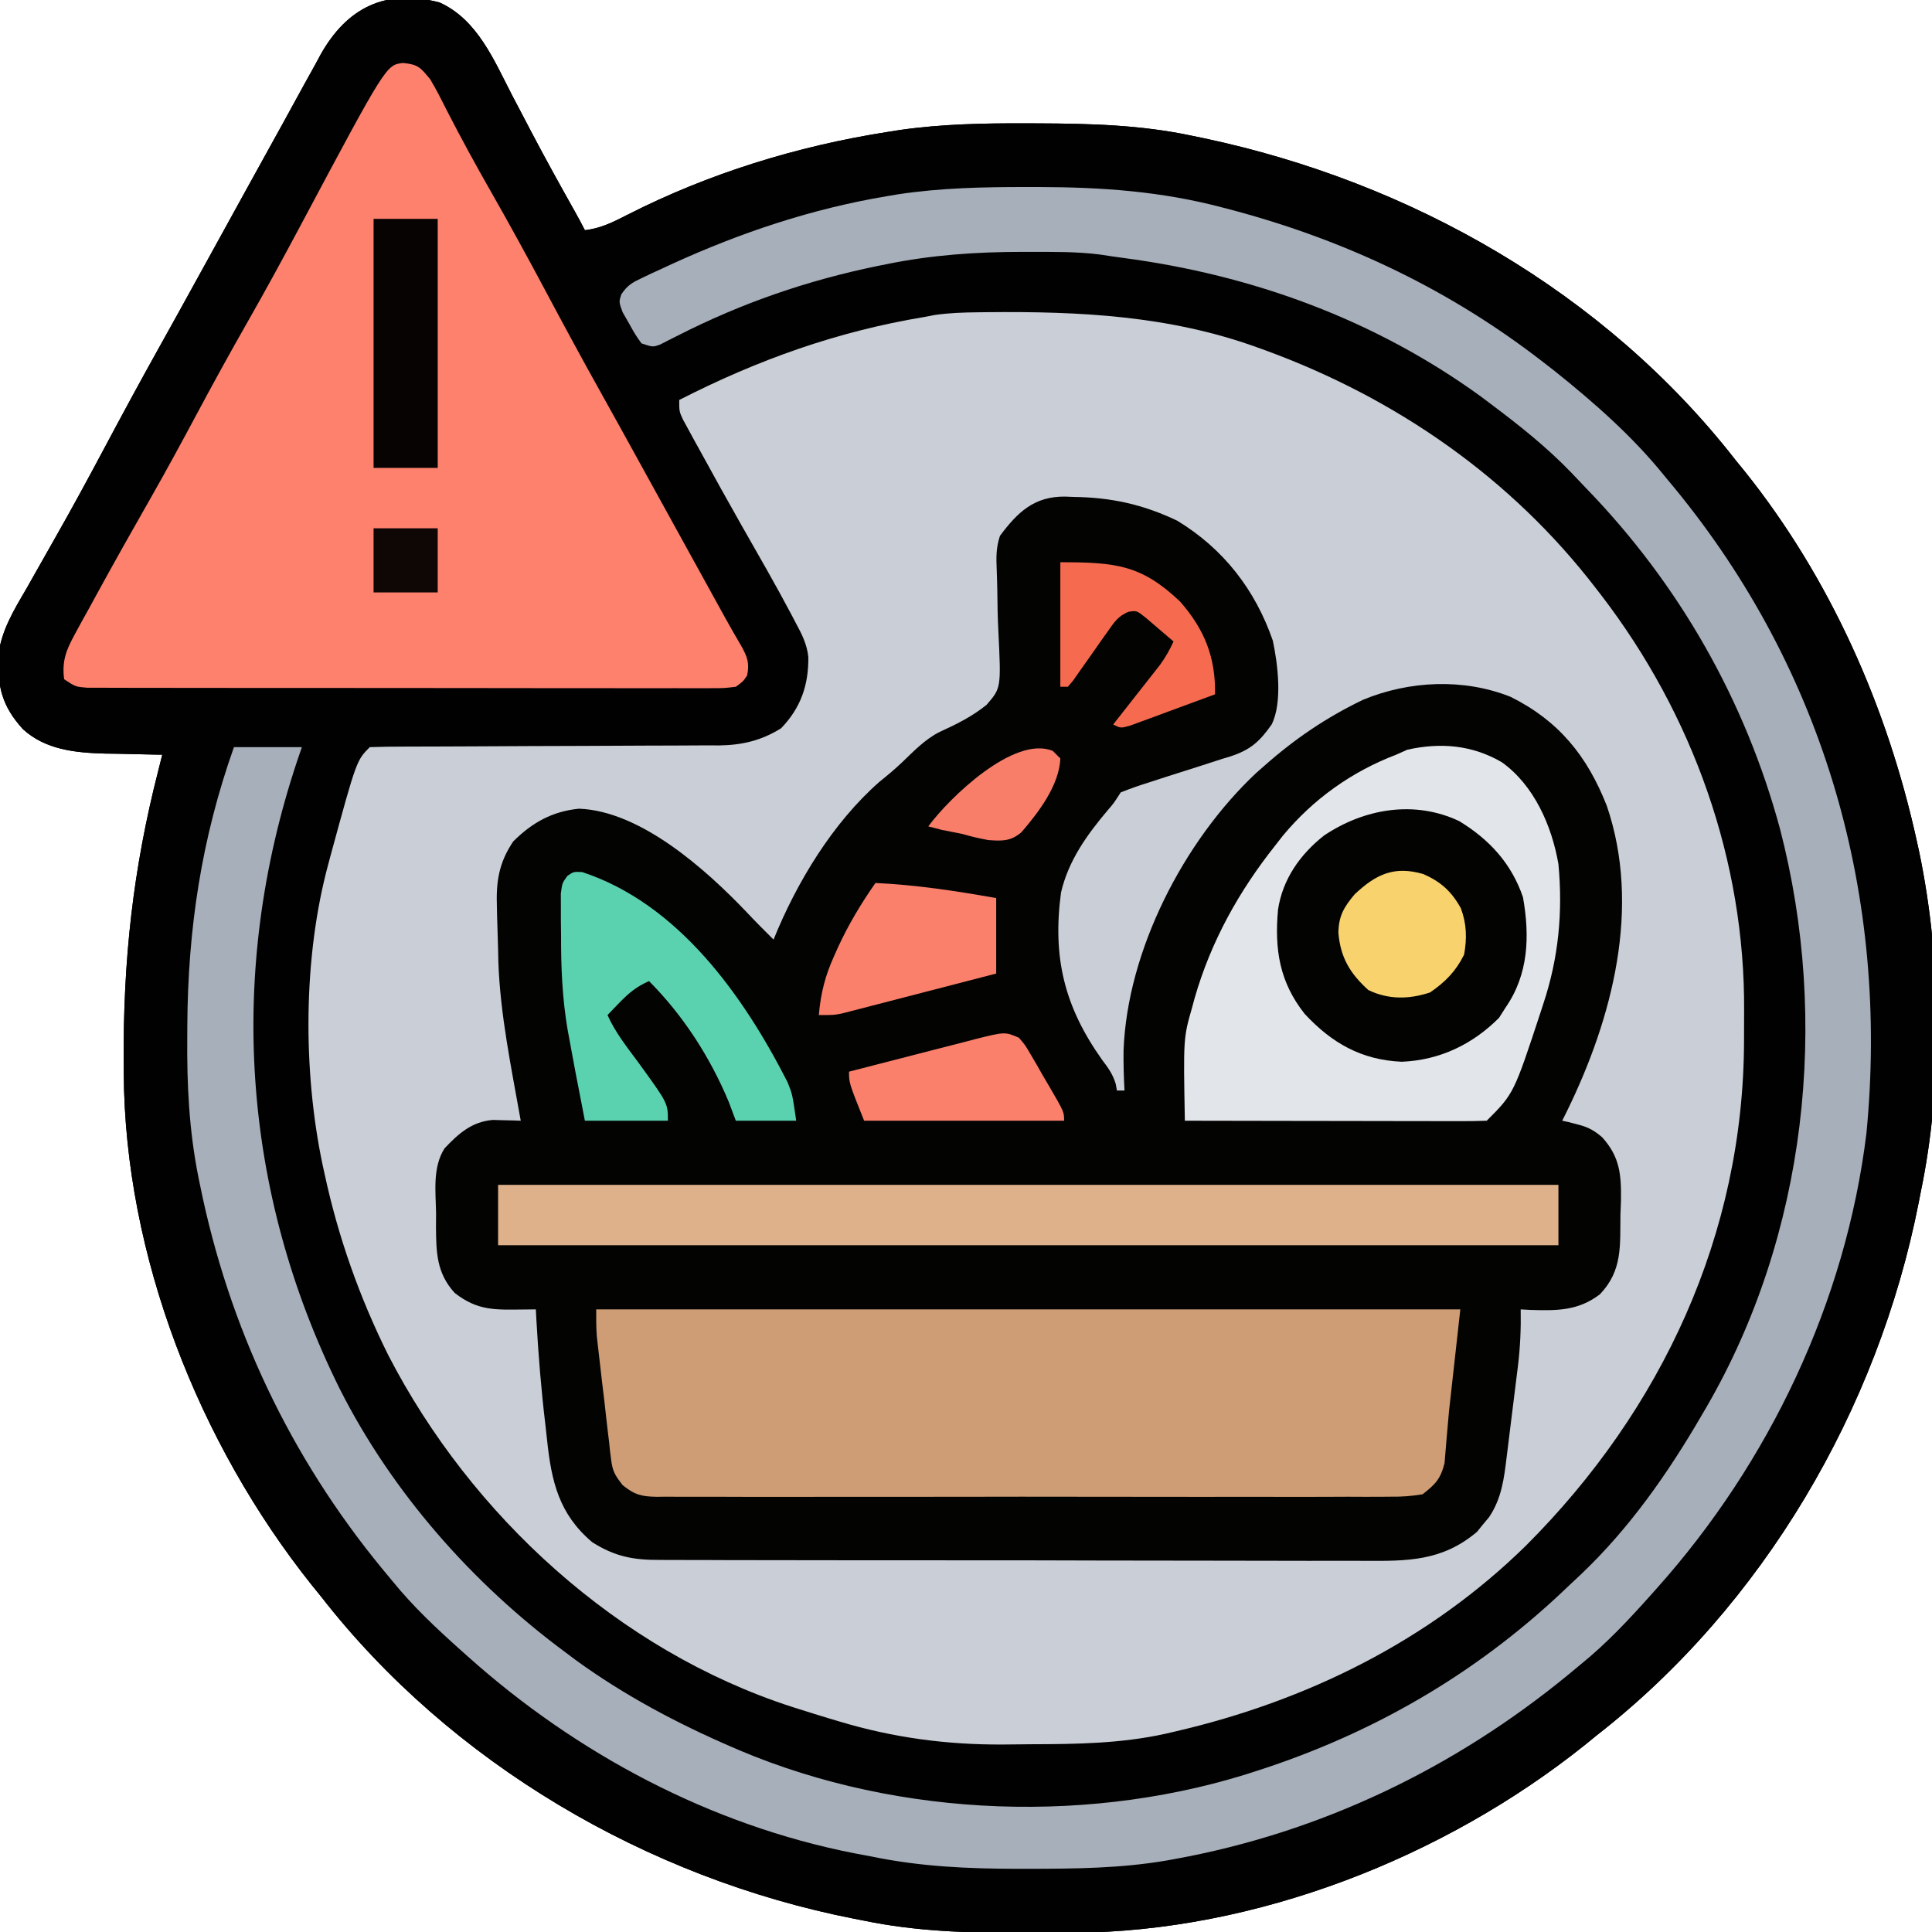 <?xml version="1.0" encoding="UTF-8"?>
<svg version="1.1" xmlns="http://www.w3.org/2000/svg" width="512" height="512">
<path d="M0 0 C10.079 4.551 14.47 15.394 19.266 24.66 C20.324 26.681 21.386 28.699 22.448 30.718 C23.149 32.052 23.85 33.387 24.549 34.722 C28.178 41.638 31.971 48.459 35.793 55.27 C36.731 56.946 37.657 58.63 38.516 60.348 C42.808 59.855 46.109 58.147 49.896 56.212 C71.307 45.315 94.798 38.069 118.516 34.348 C119.673 34.164 120.831 33.981 122.024 33.792 C133.235 32.197 144.329 31.989 155.641 32.035 C157.067 32.038 157.067 32.038 158.522 32.042 C172.387 32.092 185.911 32.439 199.516 35.348 C200.5 35.552 201.485 35.756 202.5 35.966 C257.366 47.571 308.776 76.745 343.516 121.348 C344.662 122.751 344.662 122.751 345.832 124.184 C368.614 152.633 383.741 186.875 391.516 222.348 C391.729 223.32 391.942 224.293 392.162 225.294 C398.071 253.809 398.467 286.812 392.516 315.348 C392.344 316.229 392.172 317.109 391.996 318.017 C381.218 372.849 350.82 424.84 306.516 459.348 C305.58 460.112 304.644 460.876 303.68 461.664 C266.177 491.695 216.241 511.291 167.906 511.551 C167.025 511.558 166.144 511.565 165.236 511.572 C162.413 511.589 159.589 511.596 156.766 511.598 C155.801 511.598 154.836 511.599 153.841 511.6 C139.846 511.584 126.262 511.195 112.516 508.348 C111.633 508.176 110.751 508.004 109.842 507.828 C55.024 497.051 3.005 466.655 -31.484 422.348 C-32.272 421.377 -33.06 420.406 -33.871 419.406 C-63.846 381.808 -83.428 332.071 -83.688 283.738 C-83.695 282.857 -83.702 281.976 -83.709 281.069 C-83.877 253.877 -81.265 229.733 -74.484 203.348 C-74.15 202.015 -73.816 200.681 -73.484 199.348 C-74.542 199.334 -74.542 199.334 -75.621 199.319 C-78.868 199.265 -82.113 199.182 -85.359 199.098 C-86.468 199.083 -87.577 199.069 -88.719 199.055 C-96.522 198.825 -104.427 198.065 -110.425 192.569 C-115.963 186.454 -117.138 181.407 -116.969 173.164 C-116.11 166.4 -112.861 161.121 -109.484 155.348 C-108.538 153.679 -107.594 152.008 -106.652 150.336 C-105.045 147.485 -103.435 144.637 -101.814 141.794 C-97.344 133.943 -93.044 126.009 -88.797 118.035 C-84.003 109.04 -79.159 100.08 -74.184 91.184 C-71.062 85.601 -67.975 79.999 -64.887 74.398 C-63.857 72.532 -62.828 70.665 -61.798 68.799 C-58.301 62.46 -54.808 56.118 -51.32 49.773 C-48.004 43.74 -44.673 37.716 -41.334 31.695 C-39.565 28.493 -37.811 25.282 -36.059 22.07 C-35.014 20.183 -33.968 18.296 -32.922 16.41 C-32.47 15.57 -32.018 14.731 -31.552 13.865 C-24.58 1.426 -14.326 -3.762 0 0 Z " fill="#030302" transform="translate(116.484,0.652)"/>
<path d="M0 0 C10.079 4.551 14.47 15.394 19.266 24.66 C20.324 26.681 21.386 28.699 22.448 30.718 C23.149 32.052 23.85 33.387 24.549 34.722 C28.178 41.638 31.971 48.459 35.793 55.27 C36.731 56.946 37.657 58.63 38.516 60.348 C42.808 59.855 46.109 58.147 49.896 56.212 C71.307 45.315 94.798 38.069 118.516 34.348 C119.673 34.164 120.831 33.981 122.024 33.792 C133.235 32.197 144.329 31.989 155.641 32.035 C157.067 32.038 157.067 32.038 158.522 32.042 C172.387 32.092 185.911 32.439 199.516 35.348 C200.5 35.552 201.485 35.756 202.5 35.966 C257.366 47.571 308.776 76.745 343.516 121.348 C344.662 122.751 344.662 122.751 345.832 124.184 C368.614 152.633 383.741 186.875 391.516 222.348 C391.729 223.32 391.942 224.293 392.162 225.294 C398.071 253.809 398.467 286.812 392.516 315.348 C392.344 316.229 392.172 317.109 391.996 318.017 C381.218 372.849 350.82 424.84 306.516 459.348 C305.58 460.112 304.644 460.876 303.68 461.664 C266.177 491.695 216.241 511.291 167.906 511.551 C167.025 511.558 166.144 511.565 165.236 511.572 C162.413 511.589 159.589 511.596 156.766 511.598 C155.801 511.598 154.836 511.599 153.841 511.6 C139.846 511.584 126.262 511.195 112.516 508.348 C111.633 508.176 110.751 508.004 109.842 507.828 C55.024 497.051 3.005 466.655 -31.484 422.348 C-32.272 421.377 -33.06 420.406 -33.871 419.406 C-63.846 381.808 -83.428 332.071 -83.688 283.738 C-83.695 282.857 -83.702 281.976 -83.709 281.069 C-83.877 253.877 -81.265 229.733 -74.484 203.348 C-74.15 202.015 -73.816 200.681 -73.484 199.348 C-74.542 199.334 -74.542 199.334 -75.621 199.319 C-78.868 199.265 -82.113 199.182 -85.359 199.098 C-86.468 199.083 -87.577 199.069 -88.719 199.055 C-96.522 198.825 -104.427 198.065 -110.425 192.569 C-115.963 186.454 -117.138 181.407 -116.969 173.164 C-116.11 166.4 -112.861 161.121 -109.484 155.348 C-108.538 153.679 -107.594 152.008 -106.652 150.336 C-105.045 147.485 -103.435 144.637 -101.814 141.794 C-97.344 133.943 -93.044 126.009 -88.797 118.035 C-84.003 109.04 -79.159 100.08 -74.184 91.184 C-71.062 85.601 -67.975 79.999 -64.887 74.398 C-63.857 72.532 -62.828 70.665 -61.798 68.799 C-58.301 62.46 -54.808 56.118 -51.32 49.773 C-48.004 43.74 -44.673 37.716 -41.334 31.695 C-39.565 28.493 -37.811 25.282 -36.059 22.07 C-35.014 20.183 -33.968 18.296 -32.922 16.41 C-32.47 15.57 -32.018 14.731 -31.552 13.865 C-24.58 1.426 -14.326 -3.762 0 0 Z M112.516 86.348 C111.682 86.562 110.848 86.776 109.988 86.997 C93.831 91.221 78.245 97.472 63.516 105.348 C64.11 109.181 65.24 112.062 67.105 115.453 C67.638 116.428 68.17 117.402 68.718 118.406 C69.29 119.439 69.863 120.471 70.453 121.535 C71.04 122.605 71.627 123.675 72.231 124.777 C73.986 127.971 75.75 131.16 77.516 134.348 C78.439 136.021 79.362 137.694 80.285 139.367 C83.527 145.23 86.793 151.079 90.098 156.906 C90.514 157.642 90.931 158.378 91.36 159.137 C92.15 160.53 92.942 161.922 93.737 163.312 C96.809 168.728 98.296 173.09 97.516 179.348 C95.764 185.07 93.268 189.59 88.516 193.348 C82.746 196.391 78.003 196.79 71.541 196.78 C70.077 196.795 70.077 196.795 68.583 196.811 C65.374 196.841 62.166 196.85 58.957 196.859 C56.725 196.876 54.493 196.894 52.261 196.914 C46.4 196.961 40.54 196.991 34.679 197.017 C28.693 197.047 22.707 197.094 16.721 197.139 C4.986 197.225 -6.749 197.292 -18.484 197.348 C-19.132 198.629 -19.779 199.912 -20.425 201.195 C-20.785 201.909 -21.145 202.623 -21.516 203.359 C-22.548 205.478 -23.374 207.58 -24.082 209.828 C-24.325 210.593 -24.567 211.358 -24.817 212.146 C-25.058 212.934 -25.299 213.723 -25.547 214.535 C-25.804 215.367 -26.062 216.2 -26.327 217.057 C-31.586 234.318 -33.9 251.049 -33.859 269.035 C-33.859 269.89 -33.859 270.744 -33.859 271.625 C-33.808 292.399 -31.563 312.697 -24.484 332.348 C-24.067 333.51 -24.067 333.51 -23.641 334.695 C-10.978 369.266 10.146 399.835 39.516 422.348 C40.091 422.793 40.666 423.239 41.258 423.698 C72.694 447.811 111.638 461.807 151.28 461.608 C153.814 461.598 156.347 461.608 158.881 461.621 C210.357 461.667 256.82 439.665 293.038 403.842 C327.497 369.181 345.645 321.293 345.756 272.844 C345.766 270.314 345.797 267.785 345.828 265.256 C345.926 250.332 344.026 236.036 339.703 221.723 C339.442 220.842 339.18 219.961 338.911 219.054 C338.132 216.479 337.331 213.912 336.516 211.348 C336.296 210.65 336.076 209.952 335.849 209.232 C324.692 174.705 301.125 143.381 272.516 121.348 C272 120.951 271.485 120.554 270.955 120.145 C256.749 109.316 241.099 100.927 224.516 94.348 C223.847 94.08 223.179 93.812 222.491 93.536 C211.102 89.039 199.582 86.336 187.516 84.348 C186.505 84.17 185.495 83.992 184.455 83.808 C174.457 82.185 164.617 81.949 154.516 81.973 C153.226 81.973 153.226 81.973 151.911 81.974 C138.413 82.014 125.61 82.839 112.516 86.348 Z " fill="#010101" transform="translate(116.484,0.652)"/>
<path d="M0 0 C1.181 -0.015 1.181 -0.015 2.385 -0.03 C26.842 -0.27 50.545 0.863 73.797 9.238 C74.572 9.517 75.346 9.795 76.145 10.082 C110.715 22.744 141.284 43.869 163.797 73.238 C164.243 73.813 164.688 74.388 165.147 74.981 C189.419 106.624 203.294 145.384 203.003 185.277 C202.984 187.866 202.982 190.454 202.982 193.043 C202.88 244.283 181.195 290.829 145.243 326.793 C119.489 352.089 87.14 368.017 52.172 376.113 C51.296 376.317 50.421 376.52 49.519 376.729 C37.847 379.286 26.19 379.451 14.293 379.479 C11.763 379.488 9.235 379.519 6.705 379.551 C-8.219 379.649 -22.515 377.749 -36.828 373.426 C-37.709 373.164 -38.589 372.903 -39.497 372.633 C-42.072 371.855 -44.639 371.054 -47.203 370.238 C-47.901 370.018 -48.599 369.798 -49.318 369.572 C-95.279 354.72 -134.393 318.895 -156.326 276.323 C-163.95 261.014 -169.617 244.958 -173.203 228.238 C-173.367 227.499 -173.531 226.76 -173.699 225.998 C-178.974 200.953 -178.894 170.944 -172.203 146.238 C-171.968 145.356 -171.732 144.475 -171.489 143.566 C-164.719 118.754 -164.719 118.754 -161.203 115.238 C-158.146 115.134 -155.111 115.095 -152.053 115.096 C-151.092 115.093 -150.131 115.089 -149.14 115.086 C-147.045 115.079 -144.949 115.073 -142.853 115.07 C-139.532 115.062 -136.211 115.047 -132.89 115.028 C-123.444 114.976 -113.998 114.928 -104.552 114.912 C-98.78 114.902 -93.008 114.873 -87.236 114.831 C-85.039 114.819 -82.841 114.814 -80.644 114.816 C-77.558 114.818 -74.474 114.796 -71.389 114.768 C-70.037 114.778 -70.037 114.778 -68.658 114.788 C-62.539 114.699 -57.443 113.513 -52.203 110.238 C-47.009 104.863 -44.898 98.825 -44.986 91.346 C-45.338 87.93 -46.773 85.141 -48.391 82.176 C-48.742 81.502 -49.094 80.829 -49.456 80.135 C-53.694 72.116 -58.24 64.259 -62.727 56.379 C-66.38 49.946 -69.967 43.479 -73.516 36.988 C-74.37 35.443 -74.37 35.443 -75.241 33.867 C-75.761 32.912 -76.281 31.957 -76.816 30.973 C-77.278 30.129 -77.74 29.286 -78.216 28.417 C-79.203 26.238 -79.203 26.238 -79.203 23.238 C-58.379 12.59 -37.304 5.064 -14.203 1.238 C-13.297 1.064 -12.392 0.89 -11.458 0.71 C-7.632 0.155 -3.859 0.04 0 0 Z M5.797 59.238 C4.722 62.464 4.803 65.055 4.942 68.42 C5.084 71.948 5.124 75.475 5.173 79.005 C5.214 80.857 5.281 82.709 5.376 84.559 C6.111 99.572 6.111 99.572 2.245 104.026 C-1.587 107.138 -5.811 109.216 -10.282 111.252 C-14.095 113.209 -16.986 116.239 -20.051 119.176 C-22.008 121.051 -24.031 122.728 -26.141 124.426 C-38.523 135.286 -48.098 151.109 -54.203 166.238 C-56.62 163.838 -59.02 161.433 -61.352 158.949 C-72.075 147.699 -89.412 132.145 -105.766 131.551 C-112.826 132.237 -118.222 135.257 -123.203 140.238 C-127.052 145.953 -127.762 150.973 -127.516 157.738 C-127.487 159.064 -127.487 159.064 -127.458 160.417 C-127.413 162.204 -127.359 163.991 -127.293 165.778 C-127.217 167.866 -127.175 169.954 -127.141 172.043 C-126.644 186.225 -123.675 200.293 -121.203 214.238 C-121.874 214.214 -122.545 214.189 -123.237 214.164 C-124.125 214.144 -125.014 214.125 -125.93 214.105 C-126.807 214.081 -127.684 214.056 -128.588 214.031 C-134.14 214.471 -137.72 217.663 -141.402 221.574 C-144.609 226.624 -143.735 232.993 -143.641 238.738 C-143.648 239.949 -143.655 241.159 -143.662 242.406 C-143.614 249.159 -143.501 254.623 -138.703 259.883 C-132.546 264.677 -127.955 264.337 -120.37 264.267 C-119.325 264.258 -118.28 264.248 -117.203 264.238 C-117.151 265.203 -117.099 266.167 -117.046 267.16 C-116.527 276.348 -115.786 285.485 -114.693 294.623 C-114.532 296.003 -114.379 297.384 -114.234 298.766 C-113.069 309.885 -111.054 318.526 -102.242 325.949 C-96.224 329.754 -91.326 330.679 -84.342 330.633 C-83.039 330.642 -83.039 330.642 -81.71 330.651 C-78.811 330.668 -75.913 330.663 -73.014 330.658 C-70.931 330.666 -68.848 330.674 -66.764 330.684 C-61.114 330.706 -55.463 330.709 -49.812 330.707 C-45.09 330.707 -40.369 330.716 -35.647 330.724 C-24.505 330.743 -13.363 330.746 -2.221 330.739 C9.263 330.733 20.747 330.755 32.231 330.793 C42.1 330.823 51.968 330.835 61.837 330.831 C67.727 330.829 73.617 330.834 79.507 330.859 C85.048 330.881 90.589 330.879 96.13 330.859 C98.16 330.855 100.189 330.86 102.218 330.875 C113.806 330.951 122.979 331.007 132.234 323.176 C132.75 322.536 133.266 321.897 133.797 321.238 C134.333 320.599 134.869 319.96 135.422 319.301 C138.763 314.289 139.383 309.127 140.086 303.281 C140.194 302.419 140.302 301.558 140.414 300.67 C140.64 298.85 140.864 297.031 141.084 295.211 C141.42 292.445 141.768 289.68 142.117 286.916 C142.337 285.142 142.555 283.368 142.773 281.594 C142.877 280.776 142.98 279.958 143.086 279.115 C143.683 274.117 143.891 269.272 143.797 264.238 C144.643 264.285 145.488 264.331 146.359 264.379 C153.397 264.603 159.047 264.629 164.797 260.238 C170.837 253.888 170.108 247.376 170.234 239.051 C170.28 237.844 170.326 236.636 170.373 235.393 C170.459 228.538 170.112 223.884 165.425 218.663 C163.356 216.852 161.597 215.887 158.922 215.238 C158.141 215.032 157.36 214.826 156.555 214.613 C155.685 214.428 155.685 214.428 154.797 214.238 C155.233 213.364 155.668 212.49 156.117 211.59 C168.121 187.012 175.786 157.626 166.609 130.762 C161.411 117.569 153.917 108.291 141.16 101.922 C128.718 96.941 114.254 97.608 102 102.695 C92.241 107.396 83.902 113.052 75.797 120.238 C75.111 120.84 74.425 121.442 73.719 122.062 C54.51 140.061 39.482 169.199 38.547 195.73 C38.51 199.239 38.611 202.734 38.797 206.238 C38.137 206.238 37.477 206.238 36.797 206.238 C36.64 205.377 36.64 205.377 36.481 204.498 C35.685 201.87 34.515 200.273 32.855 198.09 C22.871 184.016 19.67 170.987 21.98 153.762 C23.939 145.309 28.844 138.477 34.376 131.939 C35.977 130.084 35.977 130.084 37.797 127.238 C40.359 126.212 42.843 125.342 45.473 124.531 C47.039 124.022 48.604 123.512 50.17 123.002 C52.636 122.212 55.104 121.427 57.576 120.653 C59.964 119.9 62.343 119.124 64.723 118.344 C65.456 118.122 66.19 117.9 66.945 117.671 C72.206 115.926 74.607 113.781 77.797 109.238 C80.701 103.431 79.438 93.256 78.113 87.02 C73.432 73.5 65.029 62.675 52.797 55.238 C43.725 50.902 35.269 49.057 25.297 48.926 C24.197 48.882 24.197 48.882 23.074 48.838 C14.896 48.743 10.477 52.954 5.797 59.238 Z " fill="#CACFD7" transform="translate(259.203,82.762)"/>
<path d="M0 0 C1.016 -0 2.032 -0 3.079 -0 C19.81 0.044 35.564 1.128 51.812 5.438 C52.995 5.749 54.178 6.06 55.396 6.38 C85.268 14.484 112.386 27.465 136.812 46.438 C137.765 47.176 138.718 47.915 139.699 48.676 C150.123 57 160.42 66.032 168.812 76.438 C169.722 77.535 170.633 78.633 171.543 79.73 C211.45 128.276 228.496 188.298 222.438 250.75 C216.986 295.409 196.671 338.056 166.812 371.438 C166.312 372 165.811 372.562 165.295 373.142 C159.477 379.648 153.609 385.935 146.812 391.438 C145.714 392.349 144.615 393.26 143.516 394.172 C113.162 419.119 77.706 436.112 39 443.125 C38.343 443.244 37.686 443.364 37.01 443.487 C24.87 445.568 12.719 445.678 0.438 445.688 C-0.454 445.689 -1.346 445.69 -2.265 445.691 C-15.479 445.68 -28.215 445.138 -41.188 442.438 C-42.69 442.155 -44.193 441.874 -45.695 441.594 C-83.876 434.114 -119.316 415.262 -148.188 389.438 C-148.75 388.937 -149.312 388.436 -149.892 387.92 C-156.398 382.102 -162.685 376.234 -168.188 369.438 C-169.099 368.339 -170.01 367.24 -170.922 366.141 C-195.339 336.435 -211.54 302.162 -219.188 264.438 C-219.391 263.447 -219.391 263.447 -219.598 262.437 C-222.088 249.994 -222.673 237.917 -222.562 225.25 C-222.558 224.307 -222.554 223.365 -222.549 222.393 C-222.411 196.668 -218.817 172.728 -210.188 148.438 C-204.248 148.438 -198.308 148.438 -192.188 148.438 C-192.621 149.707 -193.054 150.977 -193.5 152.285 C-212.003 207.893 -208.231 265.886 -182.188 318.438 C-168.29 345.958 -146.913 370.196 -122.188 388.438 C-120.948 389.369 -120.948 389.369 -119.684 390.32 C-106.85 399.658 -92.738 407.169 -78.188 413.438 C-77.556 413.71 -76.924 413.983 -76.273 414.265 C-33.586 432.327 17.947 434.106 61.812 419.438 C62.947 419.061 62.947 419.061 64.105 418.676 C94.284 408.479 120.888 392.578 143.812 370.438 C144.795 369.518 145.778 368.599 146.762 367.68 C159.686 355.403 169.892 340.805 178.812 325.438 C179.194 324.789 179.575 324.141 179.967 323.473 C206.573 277.675 212.768 221.14 199.554 170.184 C190.335 136.045 172.803 105.263 148.209 79.881 C146.903 78.531 145.615 77.165 144.328 75.797 C137.718 68.927 130.427 63.135 122.812 57.438 C121.981 56.811 121.15 56.185 120.293 55.539 C92.208 35.157 59.746 23.307 25.49 18.791 C23.462 18.523 21.439 18.223 19.419 17.907 C13.198 17.097 6.953 17.193 0.688 17.188 C-0.026 17.187 -0.739 17.186 -1.474 17.185 C-13.594 17.204 -25.295 18.01 -37.188 20.438 C-38.043 20.609 -38.899 20.781 -39.78 20.958 C-58.305 24.778 -75.616 30.74 -92.475 39.325 C-93.309 39.744 -94.144 40.162 -95.004 40.594 C-95.741 40.973 -96.477 41.353 -97.237 41.744 C-99.188 42.438 -99.188 42.438 -102.188 41.438 C-103.863 39.074 -103.863 39.074 -105.5 36.125 C-106.33 34.677 -106.33 34.677 -107.176 33.199 C-108.188 30.438 -108.188 30.438 -107.508 28.411 C-105.917 26.034 -104.641 25.321 -102.066 24.105 C-101.223 23.703 -100.38 23.3 -99.511 22.885 C-98.6 22.47 -97.689 22.054 -96.75 21.625 C-95.808 21.188 -94.866 20.751 -93.895 20.3 C-75.794 12.032 -56.854 5.719 -37.188 2.438 C-36.209 2.272 -35.231 2.107 -34.222 1.936 C-22.825 0.209 -11.514 -0.006 0 0 Z " fill="#A7AFBA" transform="translate(272.188,49.562)"/>
<path d="M0 0 C4.05 0.397 4.611 1.213 7.188 4.312 C8.81 7.012 10.213 9.811 11.625 12.625 C15.378 19.933 19.295 27.119 23.375 34.25 C28.349 42.969 33.155 51.767 37.875 60.625 C42.669 69.62 47.513 78.58 52.488 87.477 C55.956 93.678 59.382 99.903 62.812 106.125 C63.494 107.36 64.175 108.595 64.856 109.83 C68.079 115.674 71.301 121.519 74.522 127.364 C75.977 130.004 77.432 132.644 78.888 135.283 C79.912 137.142 80.936 139 81.959 140.859 C82.586 141.996 83.213 143.133 83.859 144.305 C84.439 145.357 85.019 146.41 85.617 147.494 C86.921 149.835 88.256 152.151 89.613 154.461 C91.266 157.454 91.839 158.963 91.188 162.312 C90.097 163.93 90.097 163.93 88.188 165.312 C85.094 165.687 85.094 165.687 81.203 165.687 C80.488 165.691 79.773 165.695 79.036 165.699 C76.634 165.708 74.232 165.697 71.83 165.685 C70.11 165.687 68.391 165.691 66.671 165.696 C61.995 165.705 57.32 165.696 52.645 165.683 C47.757 165.671 42.87 165.675 37.983 165.677 C29.774 165.678 21.566 165.667 13.358 165.649 C3.861 165.628 -5.636 165.624 -15.133 165.63 C-24.26 165.636 -33.386 165.63 -42.513 165.619 C-46.401 165.614 -50.289 165.614 -54.178 165.616 C-58.754 165.618 -63.331 165.609 -67.908 165.594 C-69.59 165.589 -71.272 165.589 -72.955 165.591 C-75.246 165.594 -77.537 165.585 -79.828 165.573 C-81.112 165.571 -82.396 165.569 -83.719 165.567 C-86.812 165.312 -86.812 165.312 -89.812 163.312 C-90.445 158.526 -89.271 155.574 -86.988 151.41 C-86.074 149.722 -86.074 149.722 -85.14 148 C-84.469 146.791 -83.797 145.583 -83.125 144.375 C-82.436 143.115 -81.748 141.855 -81.061 140.594 C-76.35 131.979 -71.524 123.428 -66.659 114.899 C-62.598 107.762 -58.685 100.553 -54.812 93.312 C-50.435 85.127 -45.976 77 -41.375 68.938 C-36.486 60.364 -31.767 51.709 -27.125 43 C-4.466 0.496 -4.466 0.496 0 0 Z " fill="#FD816D" transform="translate(106.812,16.688)"/>
<path d="M0 0 C75.57 0 151.14 0 229 0 C228.01 8.91 227.02 17.82 226 27 C225.388 33.869 225.388 33.869 224.82 40.742 C223.761 44.949 222.407 46.33 219 49 C215.976 49.492 213.517 49.677 210.498 49.635 C209.644 49.643 208.79 49.651 207.909 49.659 C205.048 49.678 202.188 49.663 199.326 49.647 C197.274 49.654 195.223 49.663 193.171 49.674 C187.599 49.696 182.027 49.687 176.455 49.672 C170.626 49.659 164.797 49.671 158.969 49.679 C149.18 49.688 139.392 49.676 129.603 49.652 C118.282 49.625 106.962 49.633 95.642 49.661 C85.926 49.684 76.211 49.687 66.495 49.674 C60.691 49.666 54.886 49.665 49.082 49.681 C43.625 49.696 38.169 49.686 32.712 49.657 C30.708 49.65 28.704 49.652 26.7 49.663 C23.967 49.677 21.235 49.66 18.502 49.635 C17.707 49.646 16.912 49.657 16.092 49.669 C12.029 49.597 10.22 49.178 7.018 46.588 C5.099 44.127 4.326 42.959 3.973 39.932 C3.874 39.167 3.774 38.403 3.671 37.616 C3.588 36.804 3.504 35.992 3.418 35.156 C3.314 34.31 3.21 33.463 3.103 32.59 C2.778 29.896 2.483 27.198 2.188 24.5 C1.971 22.686 1.753 20.872 1.533 19.059 C1.138 15.73 0.746 12.401 0.38 9.068 C0.306 8.402 0.232 7.735 0.156 7.048 C-0.022 4.705 0 2.35 0 0 Z " fill="#CE9D75" transform="translate(158,347)"/>
<path d="M0 0 C8.548 6.101 13.257 16.881 15 27 C16.192 39.776 15.039 51.86 11 64 C10.679 64.995 10.679 64.995 10.351 66.01 C3.18 87.82 3.18 87.82 -4 95 C-6.495 95.095 -8.962 95.126 -11.457 95.114 C-12.238 95.114 -13.018 95.114 -13.822 95.114 C-16.414 95.113 -19.006 95.105 -21.598 95.098 C-23.39 95.096 -25.182 95.094 -26.974 95.093 C-31.701 95.09 -36.427 95.08 -41.154 95.069 C-45.973 95.058 -50.792 95.054 -55.611 95.049 C-65.074 95.038 -74.537 95.021 -84 95 C-84.402 73.103 -84.402 73.103 -82.062 64.938 C-81.844 64.127 -81.625 63.317 -81.399 62.482 C-77.074 47.467 -69.68 34.179 -60 22 C-59.033 20.759 -59.033 20.759 -58.047 19.492 C-49.973 9.756 -39.777 2.495 -28 -2 C-27.031 -2.433 -26.061 -2.866 -25.062 -3.312 C-16.252 -5.29 -7.85 -4.573 0 0 Z " fill="#E2E5E9" transform="translate(398,202)"/>
<path d="M0 0 C92.73 0 185.46 0 281 0 C281 5.28 281 10.56 281 16 C188.27 16 95.54 16 0 16 C0 10.72 0 5.44 0 0 Z " fill="#DEB18A" transform="translate(132,314)"/>
<path d="M0 0 C7.996 4.869 13.823 11.216 16.879 20.145 C18.716 30.484 18.366 40.608 12.277 49.387 C11.411 50.748 11.411 50.748 10.527 52.137 C3.458 59.206 -5.187 63.338 -15.223 63.762 C-25.921 63.309 -33.802 58.801 -40.973 51.074 C-47.65 42.628 -48.981 34.03 -48.036 23.448 C-46.803 15.337 -42.148 8.771 -35.812 3.785 C-25.193 -3.321 -11.899 -5.643 0 0 Z " fill="#030302" transform="translate(386.723,217.613)"/>
<path d="M0 0 C25.539 8.415 42.776 32.845 54.402 55.641 C55.715 58.895 55.715 58.895 56.715 65.895 C51.435 65.895 46.155 65.895 40.715 65.895 C40.096 64.245 39.477 62.595 38.84 60.895 C33.884 49.031 26.791 38.021 17.715 28.895 C14.5 30.303 12.393 31.998 9.965 34.52 C9.351 35.151 8.738 35.783 8.105 36.434 C7.647 36.916 7.188 37.398 6.715 37.895 C8.76 42.526 11.925 46.442 14.906 50.498 C22.715 61.25 22.715 61.25 22.715 65.895 C15.455 65.895 8.195 65.895 0.715 65.895 C0.096 62.698 -0.523 59.501 -1.16 56.207 C-1.351 55.229 -1.541 54.251 -1.738 53.243 C-2.271 50.463 -2.782 47.68 -3.285 44.895 C-3.473 43.879 -3.66 42.864 -3.853 41.818 C-5.287 33.44 -5.619 25.26 -5.598 16.77 C-5.614 15.47 -5.63 14.171 -5.646 12.832 C-5.647 11.592 -5.648 10.352 -5.648 9.074 C-5.651 7.958 -5.654 6.841 -5.657 5.691 C-5.285 2.895 -5.285 2.895 -3.905 1.002 C-2.285 -0.105 -2.285 -0.105 0 0 Z " fill="#5AD2B0" transform="translate(154.285,231.105)"/>
<path d="M0 0 C5.61 0 11.22 0 17 0 C17 21.78 17 43.56 17 66 C11.39 66 5.78 66 0 66 C0 44.22 0 22.44 0 0 Z " fill="#070303" transform="translate(99,58)"/>
<path d="M0 0 C10.884 0.507 21.277 2.103 32 4 C32 10.6 32 17.2 32 24 C25.95 25.571 19.9 27.139 13.848 28.7 C11.789 29.232 9.731 29.765 7.673 30.3 C4.716 31.069 1.756 31.832 -1.203 32.594 C-2.123 32.834 -3.043 33.075 -3.991 33.323 C-5.282 33.653 -5.282 33.653 -6.599 33.99 C-7.354 34.186 -8.109 34.381 -8.887 34.582 C-11 35 -11 35 -15 35 C-14.493 29.155 -13.305 24.51 -10.875 19.188 C-10.569 18.5 -10.263 17.813 -9.947 17.105 C-7.166 11.032 -3.822 5.484 0 0 Z " fill="#FB806C" transform="translate(232,234)"/>
<path d="M0 0 C1.669 1.918 1.669 1.918 3.113 4.402 C3.639 5.292 4.164 6.183 4.705 7.1 C5.236 8.036 5.766 8.973 6.312 9.938 C6.862 10.87 7.412 11.803 7.979 12.764 C12 19.673 12 19.673 12 22 C-5.49 22 -22.98 22 -41 22 C-45 12 -45 12 -45 9 C-39.398 7.544 -33.793 6.102 -28.185 4.673 C-26.278 4.185 -24.372 3.693 -22.467 3.197 C-19.727 2.485 -16.983 1.786 -14.238 1.09 C-13.389 0.866 -12.54 0.642 -11.665 0.411 C-3.698 -1.582 -3.698 -1.582 0 0 Z " fill="#FB806C" transform="translate(270,275)"/>
<path d="M0 0 C14.746 0 21.5 0.703 31.73 10.418 C38.267 17.855 41.159 25.284 41 35 C36.879 36.533 32.753 38.049 28.625 39.562 C26.862 40.219 26.862 40.219 25.062 40.889 C23.38 41.503 23.38 41.503 21.664 42.129 C20.109 42.702 20.109 42.702 18.522 43.287 C16 44 16 44 14 43 C14.414 42.476 14.827 41.951 15.253 41.411 C17.131 39.027 19.003 36.639 20.875 34.25 C21.526 33.425 22.177 32.6 22.848 31.75 C23.473 30.951 24.098 30.152 24.742 29.328 C25.318 28.595 25.894 27.862 26.488 27.106 C27.905 25.133 28.986 23.202 30 21 C28.43 19.631 26.843 18.28 25.25 16.938 C24.368 16.183 23.487 15.429 22.578 14.652 C20.235 12.79 20.235 12.79 18.05 13.131 C15.294 14.299 14.326 15.81 12.617 18.254 C12.007 19.108 11.398 19.962 10.77 20.842 C10.144 21.74 9.519 22.637 8.875 23.562 C7.628 25.339 6.376 27.111 5.117 28.879 C4.567 29.669 4.016 30.458 3.449 31.272 C2.971 31.842 2.493 32.412 2 33 C1.34 33 0.68 33 0 33 C0 22.11 0 11.22 0 0 Z " fill="#F66B4F" transform="translate(281,149)"/>
<path d="M0 0 C4.681 2.016 7.563 4.636 10.023 9.105 C11.558 13.236 11.653 17.073 10.871 21.387 C8.659 25.812 5.923 28.581 1.871 31.387 C-3.711 33.248 -9.18 33.325 -14.504 30.762 C-19.362 26.366 -21.905 22.115 -22.441 15.574 C-22.369 11.164 -21.002 8.79 -18.129 5.387 C-12.521 0.094 -7.691 -2.215 0 0 Z " fill="#F7D26D" transform="translate(377.129,231.613)"/>
<path d="M0 0 C0.66 0.66 1.32 1.32 2 2 C1.723 9.104 -3.825 16.354 -8.313 21.549 C-11.149 23.989 -13.498 23.893 -17.125 23.625 C-20.672 22.918 -20.672 22.918 -24 22 C-25.791 21.644 -27.583 21.29 -29.375 20.938 C-30.571 20.628 -31.767 20.319 -33 20 C-27.372 12.386 -10.241 -4.217 0 0 Z " fill="#F87E6A" transform="translate(279,199)"/>
<path d="M0 0 C5.61 0 11.22 0 17 0 C17 5.61 17 11.22 17 17 C11.39 17 5.78 17 0 17 C0 11.39 0 5.78 0 0 Z " fill="#0E0706" transform="translate(99,140)"/>
</svg>

